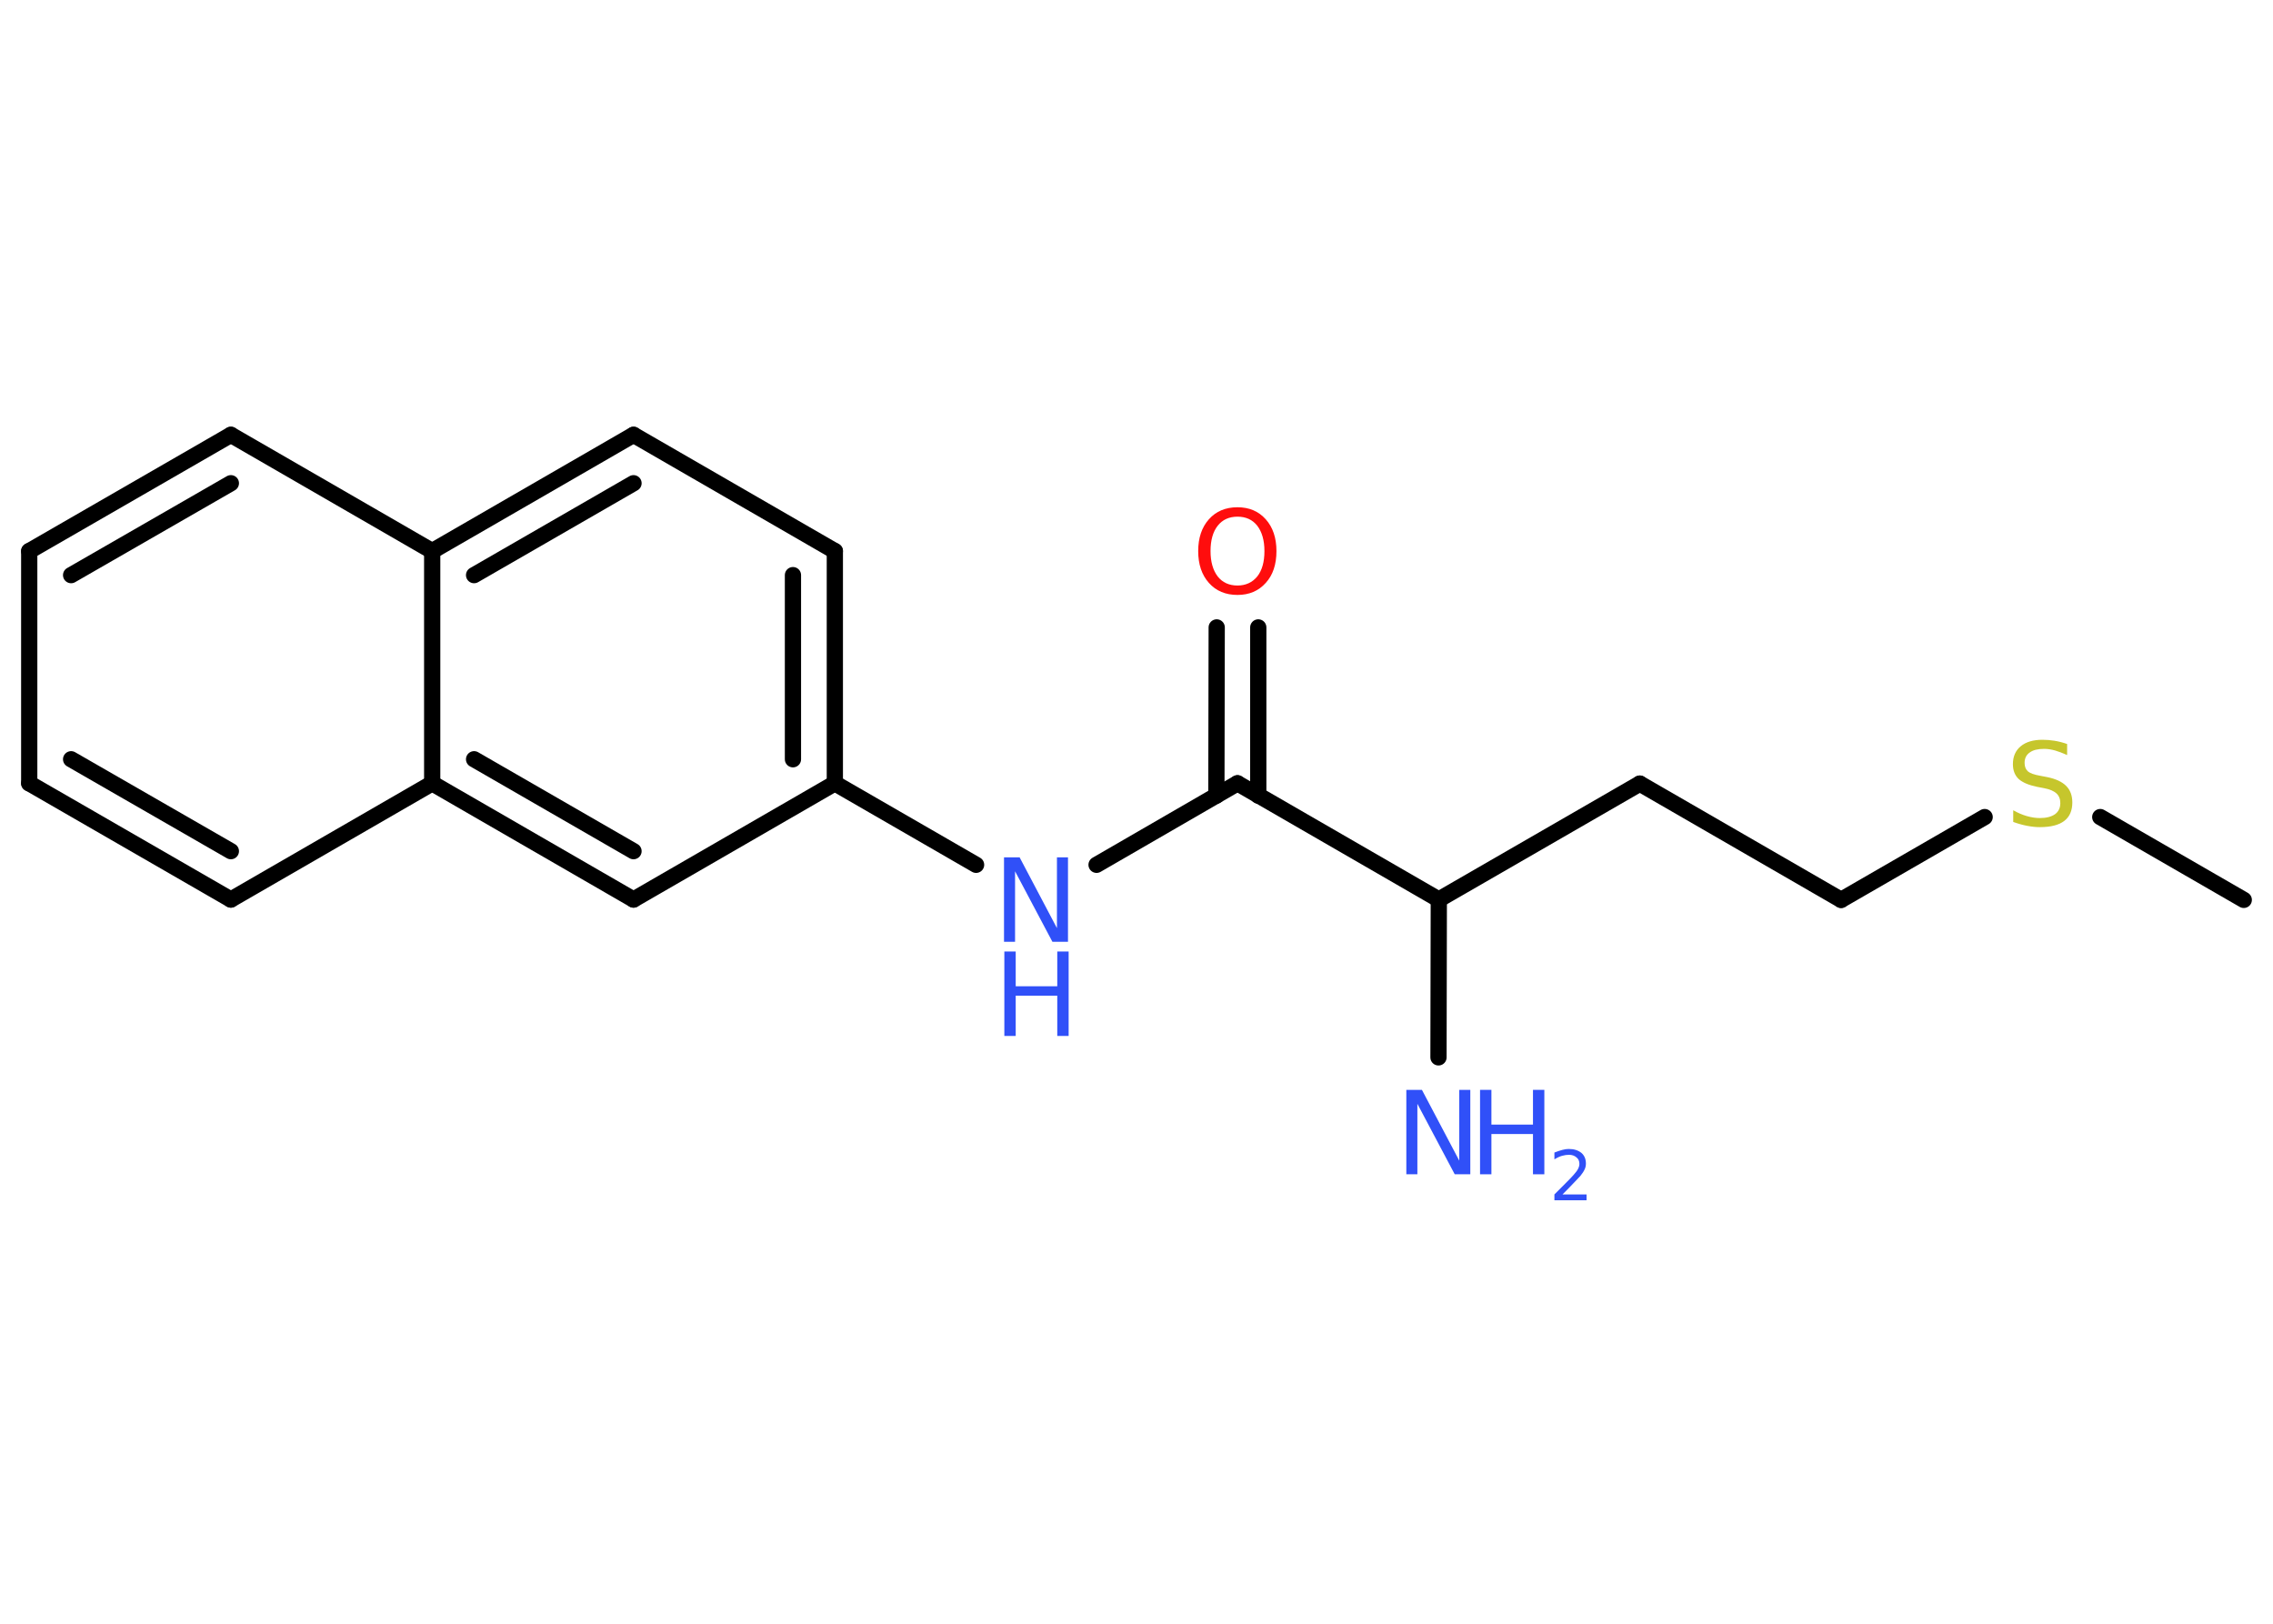 <?xml version='1.0' encoding='UTF-8'?>
<!DOCTYPE svg PUBLIC "-//W3C//DTD SVG 1.1//EN" "http://www.w3.org/Graphics/SVG/1.1/DTD/svg11.dtd">
<svg version='1.2' xmlns='http://www.w3.org/2000/svg' xmlns:xlink='http://www.w3.org/1999/xlink' width='70.0mm' height='50.0mm' viewBox='0 0 70.0 50.0'>
  <desc>Generated by the Chemistry Development Kit (http://github.com/cdk)</desc>
  <g stroke-linecap='round' stroke-linejoin='round' stroke='#000000' stroke-width='.5' fill='#3050F8'>
    <rect x='.0' y='.0' width='70.0' height='50.0' fill='#FFFFFF' stroke='none'/>
    <g id='mol1' class='mol'>
      <line id='mol1bnd1' class='bond' x1='69.1' y1='27.71' x2='64.68' y2='25.16'/>
      <line id='mol1bnd2' class='bond' x1='61.12' y1='25.16' x2='56.7' y2='27.71'/>
      <line id='mol1bnd3' class='bond' x1='56.7' y1='27.71' x2='50.5' y2='24.13'/>
      <line id='mol1bnd4' class='bond' x1='50.5' y1='24.13' x2='44.31' y2='27.7'/>
      <line id='mol1bnd5' class='bond' x1='44.31' y1='27.7' x2='44.3' y2='32.56'/>
      <line id='mol1bnd6' class='bond' x1='44.31' y1='27.7' x2='38.11' y2='24.12'/>
      <g id='mol1bnd7' class='bond'>
        <line x1='37.46' y1='24.5' x2='37.47' y2='19.32'/>
        <line x1='38.75' y1='24.5' x2='38.75' y2='19.32'/>
      </g>
      <line id='mol1bnd8' class='bond' x1='38.11' y1='24.12' x2='33.77' y2='26.63'/>
      <line id='mol1bnd9' class='bond' x1='30.06' y1='26.63' x2='25.71' y2='24.12'/>
      <g id='mol1bnd10' class='bond'>
        <line x1='25.71' y1='24.12' x2='25.71' y2='16.97'/>
        <line x1='24.42' y1='23.38' x2='24.42' y2='17.71'/>
      </g>
      <line id='mol1bnd11' class='bond' x1='25.71' y1='16.97' x2='19.51' y2='13.39'/>
      <g id='mol1bnd12' class='bond'>
        <line x1='19.51' y1='13.39' x2='13.31' y2='16.97'/>
        <line x1='19.51' y1='14.88' x2='14.6' y2='17.71'/>
      </g>
      <line id='mol1bnd13' class='bond' x1='13.31' y1='16.97' x2='7.11' y2='13.39'/>
      <g id='mol1bnd14' class='bond'>
        <line x1='7.11' y1='13.39' x2='.9' y2='16.97'/>
        <line x1='7.11' y1='14.88' x2='2.19' y2='17.71'/>
      </g>
      <line id='mol1bnd15' class='bond' x1='.9' y1='16.97' x2='.9' y2='24.12'/>
      <g id='mol1bnd16' class='bond'>
        <line x1='.9' y1='24.12' x2='7.11' y2='27.7'/>
        <line x1='2.19' y1='23.38' x2='7.11' y2='26.21'/>
      </g>
      <line id='mol1bnd17' class='bond' x1='7.11' y1='27.7' x2='13.31' y2='24.12'/>
      <line id='mol1bnd18' class='bond' x1='13.31' y1='16.97' x2='13.31' y2='24.12'/>
      <g id='mol1bnd19' class='bond'>
        <line x1='13.31' y1='24.12' x2='19.51' y2='27.7'/>
        <line x1='14.6' y1='23.38' x2='19.51' y2='26.21'/>
      </g>
      <line id='mol1bnd20' class='bond' x1='25.71' y1='24.12' x2='19.51' y2='27.7'/>
      <path id='mol1atm2' class='atom' d='M63.66 22.91v.34q-.2 -.09 -.37 -.14q-.18 -.05 -.34 -.05q-.29 .0 -.44 .11q-.16 .11 -.16 .32q.0 .17 .1 .26q.1 .09 .39 .14l.21 .04q.39 .08 .58 .27q.19 .19 .19 .51q.0 .38 -.25 .57q-.25 .19 -.75 .19q-.18 .0 -.39 -.04q-.21 -.04 -.43 -.12v-.36q.21 .12 .42 .18q.21 .06 .4 .06q.3 .0 .47 -.12q.16 -.12 .16 -.34q.0 -.19 -.12 -.3q-.12 -.11 -.38 -.16l-.21 -.04q-.39 -.08 -.57 -.24q-.18 -.17 -.18 -.46q.0 -.35 .24 -.55q.24 -.2 .67 -.2q.18 .0 .37 .03q.19 .03 .39 .1z' stroke='none' fill='#C6C62C'/>
      <g id='mol1atm6' class='atom'>
        <path d='M43.32 33.56h.47l1.15 2.18v-2.18h.34v2.6h-.48l-1.15 -2.17v2.17h-.34v-2.6z' stroke='none'/>
        <path d='M45.58 33.56h.35v1.07h1.28v-1.07h.35v2.6h-.35v-1.24h-1.28v1.24h-.35v-2.6z' stroke='none'/>
        <path d='M48.12 36.78h.74v.18h-.99v-.18q.12 -.12 .33 -.33q.21 -.21 .26 -.27q.1 -.11 .14 -.19q.04 -.08 .04 -.15q.0 -.13 -.09 -.2q-.09 -.08 -.23 -.08q-.1 .0 -.21 .03q-.11 .03 -.24 .11v-.21q.13 -.05 .24 -.08q.11 -.03 .2 -.03q.24 .0 .39 .12q.14 .12 .14 .33q.0 .1 -.04 .18q-.04 .09 -.13 .2q-.03 .03 -.17 .18q-.14 .15 -.39 .4z' stroke='none'/>
      </g>
      <path id='mol1atm8' class='atom' d='M38.11 15.91q-.39 .0 -.61 .28q-.22 .28 -.22 .78q.0 .49 .22 .78q.22 .28 .61 .28q.38 .0 .61 -.28q.22 -.28 .22 -.78q.0 -.49 -.22 -.78q-.22 -.28 -.61 -.28zM38.11 15.62q.54 .0 .87 .37q.33 .37 .33 .98q.0 .62 -.33 .98q-.33 .37 -.87 .37q-.55 .0 -.88 -.37q-.33 -.37 -.33 -.98q.0 -.61 .33 -.98q.33 -.37 .88 -.37z' stroke='none' fill='#FF0D0D'/>
      <g id='mol1atm9' class='atom'>
        <path d='M30.93 26.4h.47l1.15 2.18v-2.18h.34v2.6h-.48l-1.15 -2.17v2.17h-.34v-2.6z' stroke='none'/>
        <path d='M30.93 29.3h.35v1.07h1.28v-1.07h.35v2.6h-.35v-1.24h-1.28v1.24h-.35v-2.6z' stroke='none'/>
      </g>
    </g>
  </g>
</svg>
